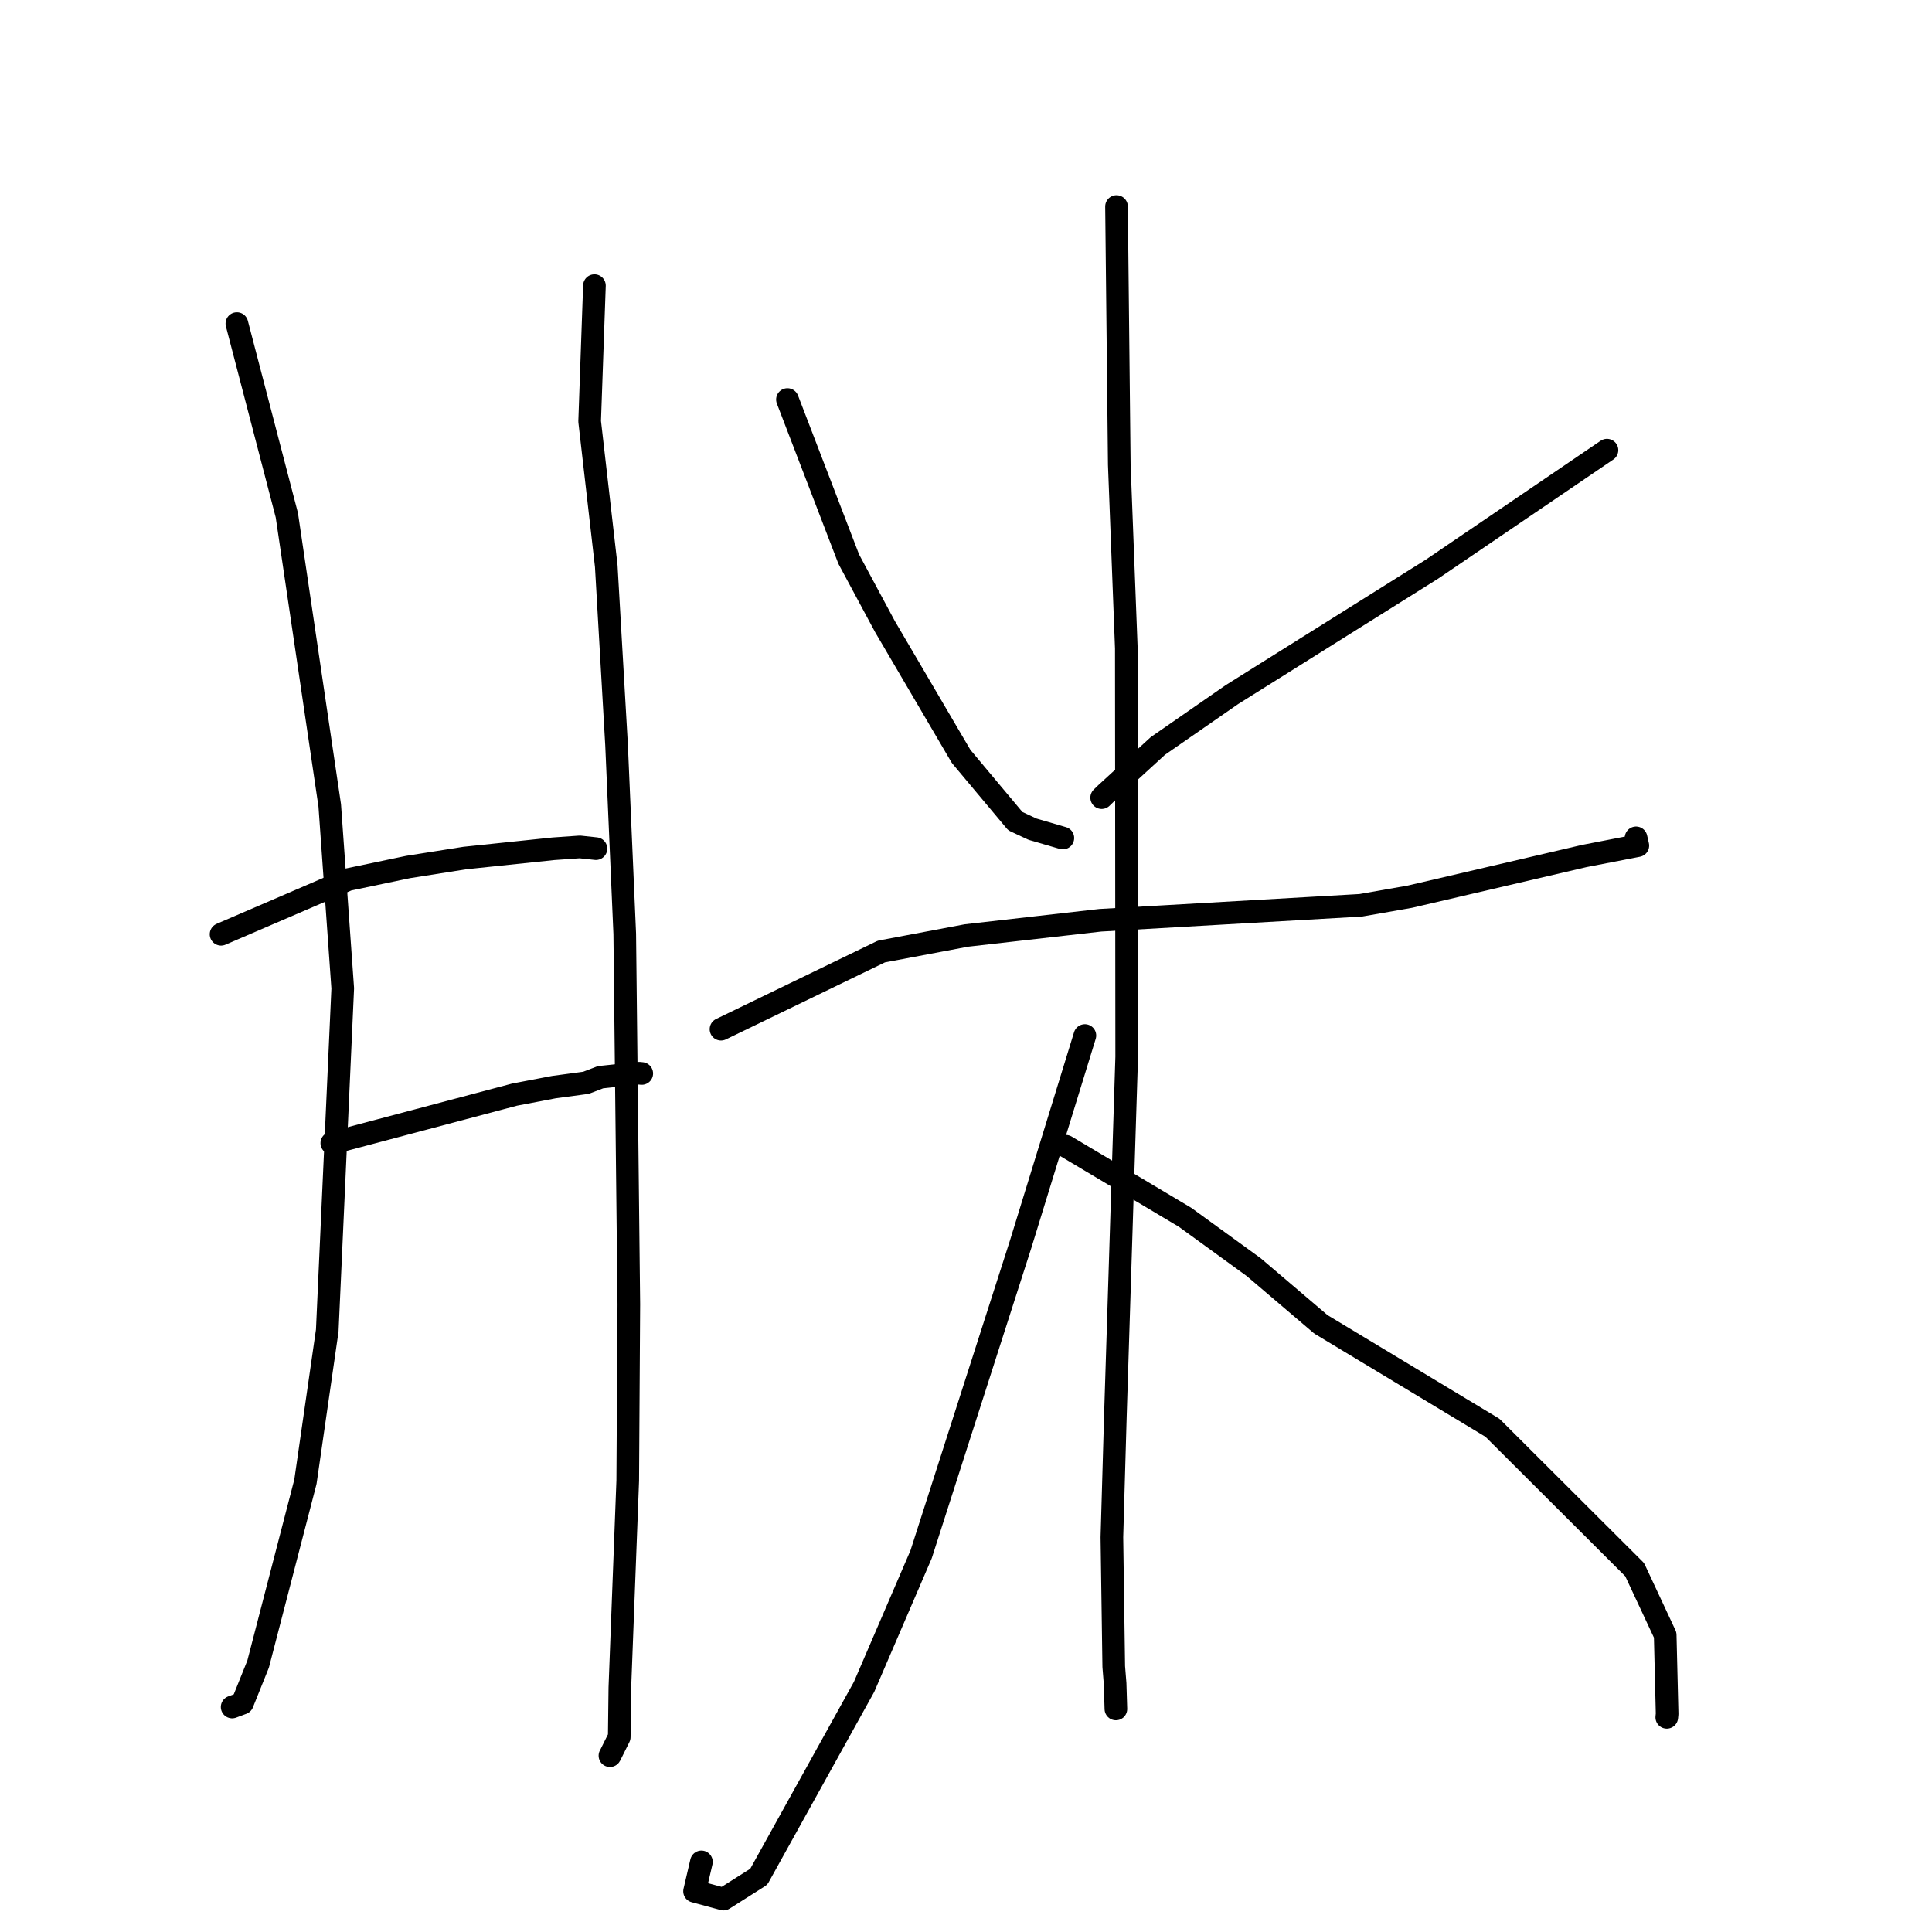 <?xml version="1.0" standalone="no"?>
    <svg width="256" height="256" xmlns="http://www.w3.org/2000/svg" version="1.1">
    <polyline stroke="black" stroke-width="3" stroke-linecap="round" fill="transparent" stroke-linejoin="round" points="31.389 42.878 38.009 68.269 43.692 106.72 45.414 130.966 43.363 176.306 40.47 196.344 34.202 220.502 32.118 225.683 30.774 226.184 30.762 226.189 " />
        <polyline stroke="black" stroke-width="3" stroke-linecap="round" fill="transparent" stroke-linejoin="round" points="78.766 37.847 78.131 55.83 80.331 75.003 81.697 98.71 82.782 123.746 83.322 172.821 83.178 196.183 82.134 223.602 82.054 230.171 80.841 232.608 80.819 232.636 " />
        <polyline stroke="black" stroke-width="3" stroke-linecap="round" fill="transparent" stroke-linejoin="round" points="29.293 123.796 46.104 116.553 54.09 114.88 61.591 113.695 73.331 112.467 76.83 112.222 78.867 112.441 78.937 112.448 78.964 112.451 " />
        <polyline stroke="black" stroke-width="3" stroke-linecap="round" fill="transparent" stroke-linejoin="round" points="43.967 151.468 68.169 145.046 73.389 144.049 77.646 143.475 79.572 142.737 84.628 142.201 85.036 142.241 " />
        <polyline stroke="black" stroke-width="3" stroke-linecap="round" fill="transparent" stroke-linejoin="round" points="104.341 52.941 112.465 74.088 117.275 83.046 127.355 100.23 134.535 108.808 136.815 109.872 140.571 110.967 140.834 111.043 " />
        <polyline stroke="black" stroke-width="3" stroke-linecap="round" fill="transparent" stroke-linejoin="round" points="212.93 59.649 189.729 75.424 163.227 92.044 153.425 98.84 146.561 105.126 145.977 105.692 " />
        <polyline stroke="black" stroke-width="3" stroke-linecap="round" fill="transparent" stroke-linejoin="round" points="95.536 136.374 116.779 126.086 128.046 123.96 145.797 121.941 180.304 119.958 186.811 118.818 209.914 113.429 216.312 112.187 217.016 112.05 217.02 112.049 216.841 111.265 216.785 111.02 " />
        <polyline stroke="black" stroke-width="3" stroke-linecap="round" fill="transparent" stroke-linejoin="round" points="147.944 27.365 148.311 61.568 149.244 85.917 149.293 140.039 147.795 187.581 147.331 203.688 147.577 220.833 147.758 223.083 147.859 226.411 147.86 226.442 147.861 226.445 147.861 226.445 " />
        <polyline stroke="black" stroke-width="3" stroke-linecap="round" fill="transparent" stroke-linejoin="round" points="143.752 137.213 135.238 164.871 122.054 205.956 114.496 223.515 100.541 248.68 95.87 251.64 92.033 250.604 92.942 246.713 " />
        <polyline stroke="black" stroke-width="3" stroke-linecap="round" fill="transparent" stroke-linejoin="round" points="141.236 151.887 157.025 161.297 166.119 167.9 175.027 175.483 197.761 189.191 216.602 207.988 220.646 216.645 220.902 227.098 220.857 227.555 " />
        </svg>